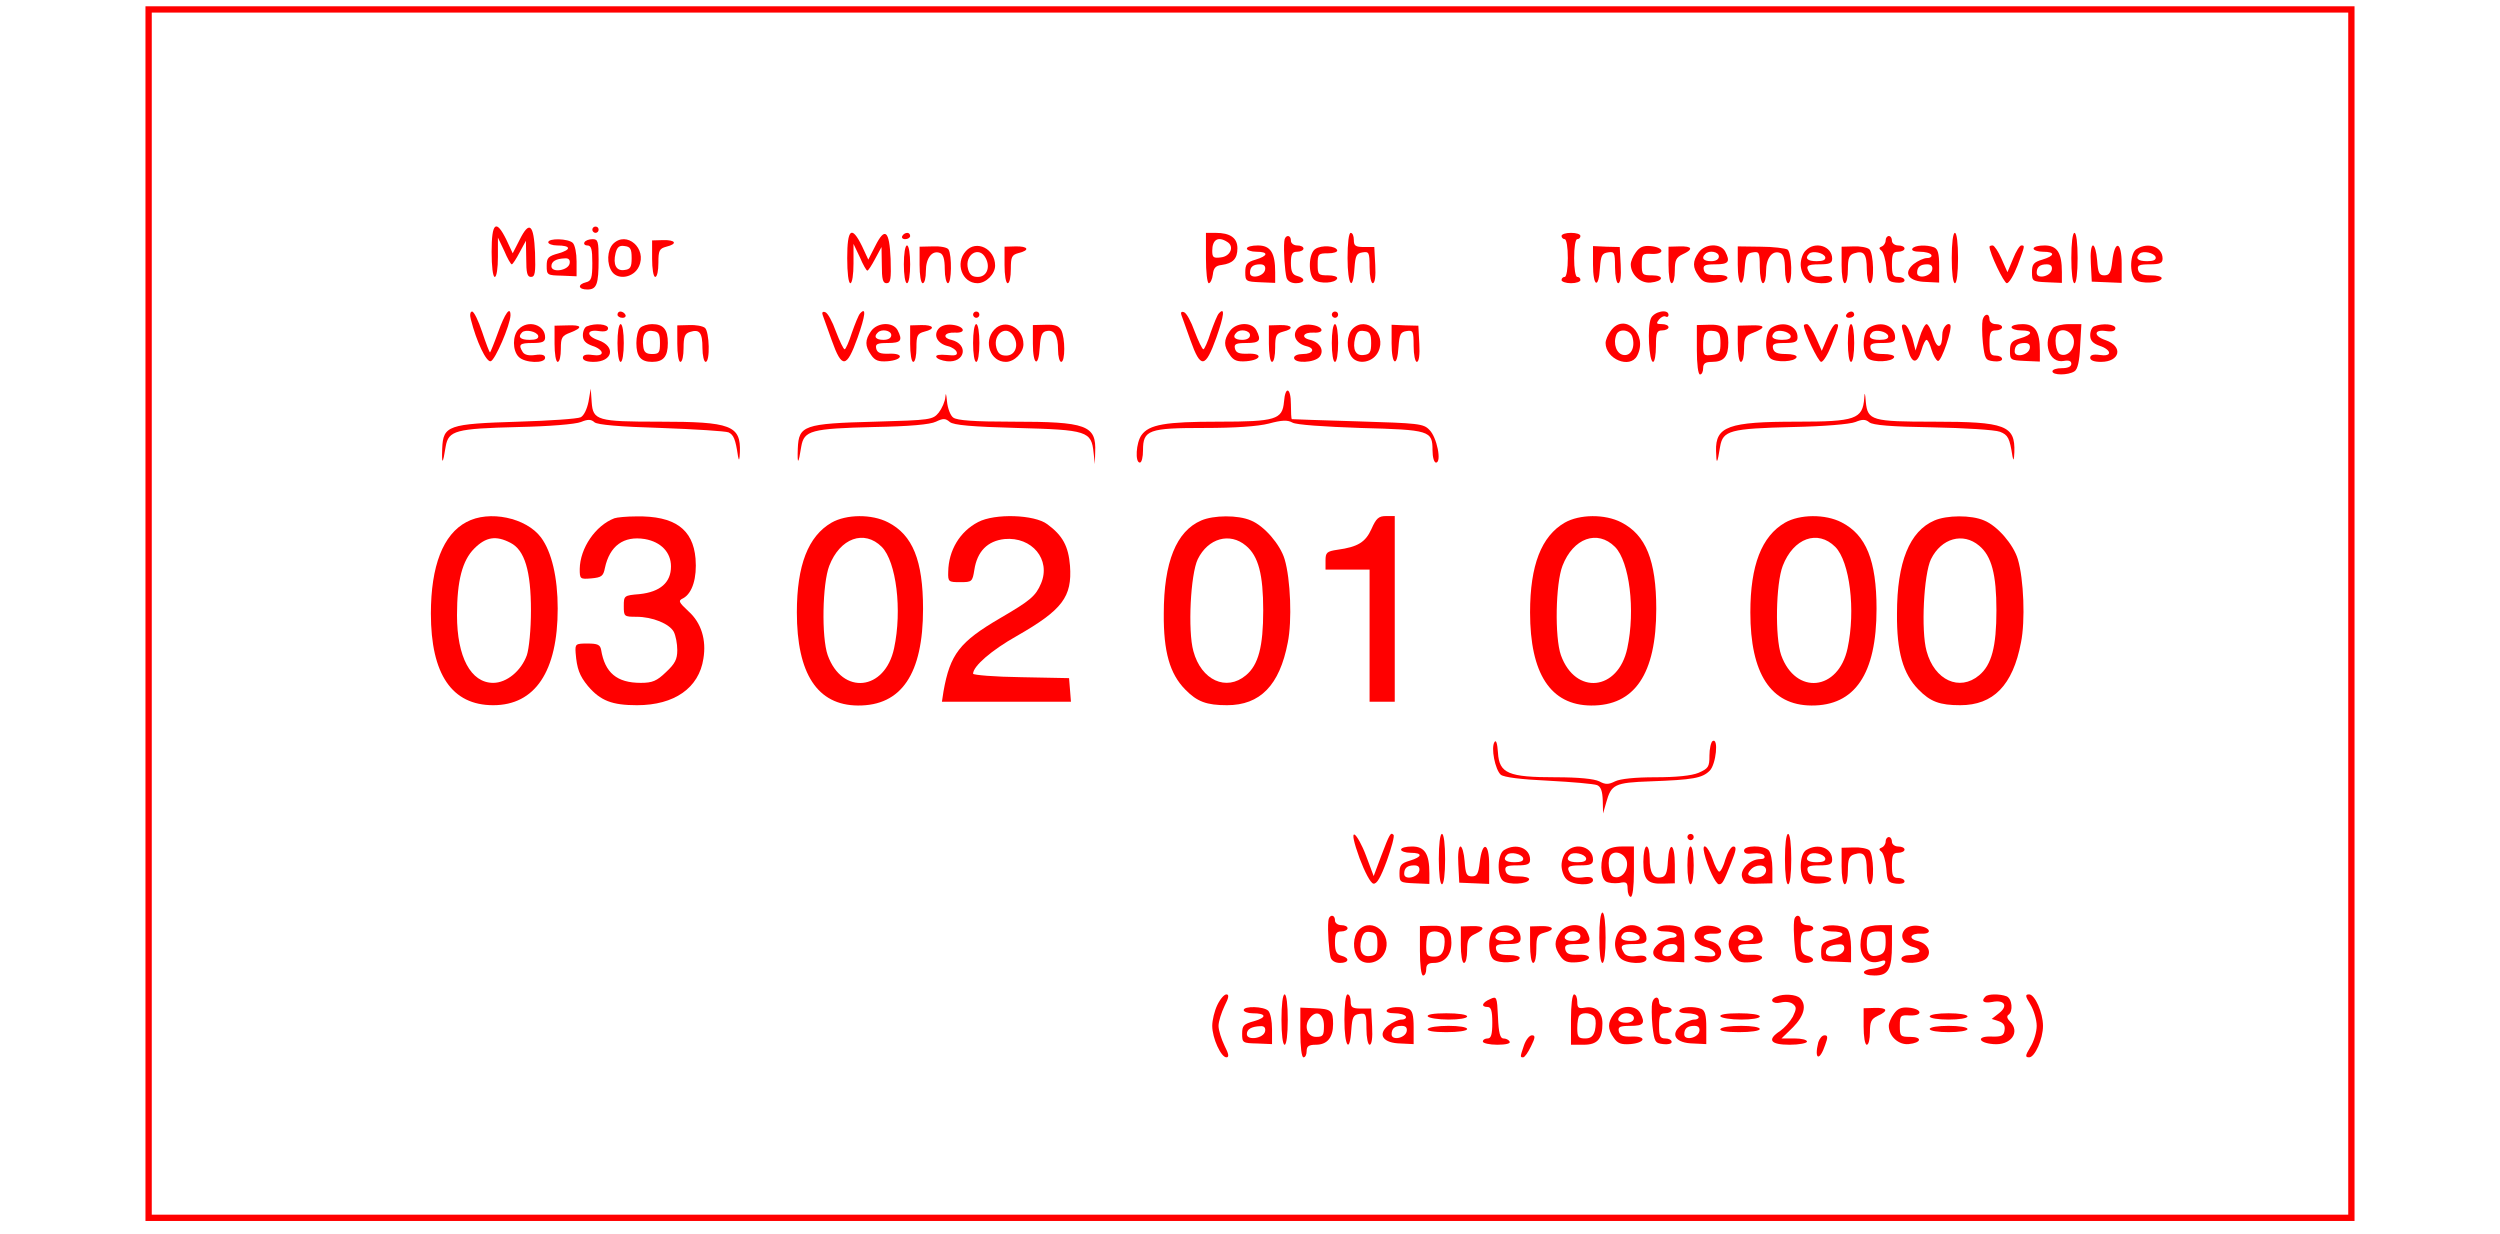<?xml version="1.0" standalone="no"?>
<!DOCTYPE svg PUBLIC "-//W3C//DTD SVG 20010904//EN"
 "http://www.w3.org/TR/2001/REC-SVG-20010904/DTD/svg10.dtd">
<svg version="1.0" xmlns="http://www.w3.org/2000/svg"
 width="608pt" height="300pt" viewBox="0 0 708 392"
 preserveAspectRatio="xMidYMid meet">

<g transform="translate(0,392) scale(0.1,-0.1)"
fill="red" stroke="none">
<path d="M30 1970 l0 -1930 3510 0 3510 0 0 1930 0 1930 -3510 0 -3510 0 0
-1930z m7000 0 l0 -1910 -3490 0 -3490 0 0 1910 0 1910 3490 0 3490 0 0 -1910z"/>
<path d="M1130 3120 c0 -47 4 -80 10 -80 6 0 10 28 10 63 l0 62 20 -42 c10
-24 21 -43 24 -43 3 0 14 17 25 38 l20 37 1 -57 c0 -45 3 -58 15 -58 13 0 15
13 13 77 -4 91 -18 103 -49 41 l-22 -43 -20 43 c-33 67 -47 55 -47 -38z"/>
<path d="M1450 3190 c0 -5 5 -10 10 -10 6 0 10 5 10 10 0 6 -4 10 -10 10 -5 0
-10 -4 -10 -10z"/>
<path d="M2260 3100 c0 -47 4 -80 10 -80 6 0 10 28 10 63 l0 62 20 -42 c10
-24 21 -43 24 -43 3 0 14 17 25 38 l20 37 1 -57 c0 -45 3 -58 15 -58 13 0 15
13 13 77 -4 91 -18 103 -49 41 l-22 -43 -20 43 c-33 67 -47 55 -47 -38z"/>
<path d="M2435 3170 c-3 -5 1 -10 9 -10 9 0 16 5 16 10 0 6 -4 10 -9 10 -6 0
-13 -4 -16 -10z"/>
<path d="M3400 3100 c0 -44 4 -80 9 -80 5 0 11 12 13 28 2 20 9 28 28 30 36 5
50 20 50 53 0 33 -23 49 -69 49 l-31 0 0 -80z m68 51 c23 -14 10 -46 -21 -49
-23 -3 -27 0 -27 21 0 36 19 47 48 28z"/>
<path d="M3850 3100 c0 -86 17 -111 22 -32 3 40 6 47 26 50 20 3 22 0 22 -47
0 -29 5 -51 10 -51 7 0 10 22 8 58 l-3 57 -32 0 c-28 0 -33 4 -33 22 0 13 -4
23 -10 23 -6 0 -10 -33 -10 -80z"/>
<path d="M4530 3170 c0 -5 5 -10 10 -10 6 0 10 -27 10 -60 0 -33 -4 -60 -10
-60 -5 0 -10 -4 -10 -10 0 -5 14 -10 30 -10 17 0 30 5 30 10 0 6 -4 10 -10 10
-6 0 -10 27 -10 60 0 33 4 60 10 60 6 0 10 5 10 10 0 6 -13 10 -30 10 -16 0
-30 -4 -30 -10z"/>
<path d="M5770 3100 c0 -47 4 -80 10 -80 6 0 10 33 10 80 0 47 -4 80 -10 80
-6 0 -10 -33 -10 -80z"/>
<path d="M6150 3100 c0 -47 4 -80 10 -80 6 0 10 33 10 80 0 47 -4 80 -10 80
-6 0 -10 -33 -10 -80z"/>
<path d="M3649 3153 c-3 -29 2 -97 7 -115 3 -11 15 -18 30 -18 29 0 32 16 4
23 -15 4 -20 14 -20 41 0 29 4 36 20 36 11 0 20 5 20 10 0 6 -9 10 -20 10 -11
0 -20 7 -20 15 0 21 -20 19 -21 -2z"/>
<path d="M5560 3156 c0 -8 -6 -17 -12 -19 -10 -4 -10 -7 -1 -14 6 -5 13 -29
15 -53 3 -41 6 -45 31 -48 15 -2 27 1 27 7 0 6 -9 11 -20 11 -17 0 -20 7 -20
40 0 33 3 40 20 40 11 0 20 5 20 10 0 6 -9 10 -20 10 -11 0 -20 7 -20 15 0 8
-4 15 -10 15 -5 0 -10 -6 -10 -14z"/>
<path d="M1310 3150 c0 -5 13 -10 28 -10 44 0 47 -13 5 -25 -33 -9 -38 -14
-38 -40 0 -29 2 -30 48 -31 l47 -2 0 47 c0 26 -5 52 -12 59 -14 14 -78 16 -78
2z m68 -67 c-4 -23 -58 -31 -58 -9 0 15 14 24 43 25 12 1 17 -5 15 -16z"/>
<path d="M1425 3150 c-3 -5 1 -10 9 -10 13 0 16 -12 16 -56 0 -47 -3 -57 -20
-61 -28 -7 -25 -23 4 -23 30 0 36 16 36 96 0 57 -2 64 -19 64 -11 0 -23 -4
-26 -10z"/>
<path d="M1516 3145 c-19 -20 -21 -64 -3 -89 20 -27 69 -18 85 17 27 57 -39
115 -82 72z m59 -45 c0 -29 -4 -36 -23 -38 -26 -4 -37 17 -28 54 5 19 12 25
29 22 18 -2 22 -9 22 -38z"/>
<path d="M1640 3098 c0 -32 4 -58 10 -58 6 0 10 20 10 45 0 39 3 45 25 51 37
9 30 22 -10 21 l-35 -1 0 -58z"/>
<path d="M2440 3080 c0 -33 4 -60 10 -60 6 0 10 27 10 60 0 33 -4 60 -10 60
-6 0 -10 -27 -10 -60z"/>
<path d="M2490 3078 c0 -32 4 -58 10 -58 6 0 10 17 10 39 0 41 20 67 45 57 10
-4 15 -19 15 -51 0 -25 5 -45 10 -45 12 0 13 89 2 107 -4 7 -26 11 -50 10
l-42 -1 0 -58z"/>
<path d="M2637 3122 c-35 -38 -12 -102 37 -102 27 0 56 29 56 56 0 54 -60 83
-93 46z m63 -22 c16 -30 3 -60 -25 -60 -18 0 -26 7 -31 25 -12 46 35 75 56 35z"/>
<path d="M2760 3078 c0 -32 4 -58 10 -58 6 0 10 20 10 45 0 39 3 45 25 51 37
9 30 22 -10 21 l-35 -1 0 -58z"/>
<path d="M3530 3130 c0 -5 14 -10 30 -10 40 0 38 -13 -2 -25 -28 -8 -33 -15
-33 -40 0 -29 2 -30 48 -32 l47 -2 0 34 c0 62 -15 85 -55 85 -19 0 -35 -4 -35
-10z m58 -67 c-4 -22 -48 -31 -48 -10 0 19 10 27 32 27 13 0 18 -6 16 -17z"/>
<path d="M3748 3129 c-22 -13 -24 -81 -4 -98 17 -14 68 -11 73 4 2 6 -12 10
-29 10 -31 0 -33 2 -33 35 0 33 2 35 33 35 17 0 31 4 29 10 -5 14 -49 17 -69
4z"/>
<path d="M4630 3079 c0 -70 18 -79 22 -11 3 40 6 47 26 50 20 3 22 0 22 -47 0
-29 5 -51 10 -51 7 0 10 22 8 58 l-3 57 -42 1 -43 2 0 -59z"/>
<path d="M4766 3118 c-9 -12 -16 -29 -16 -38 0 -33 31 -61 63 -58 41 4 45 23
5 23 -31 0 -33 2 -33 35 0 33 2 35 33 33 42 -1 38 21 -5 25 -23 2 -35 -3 -47
-20z"/>
<path d="M4870 3078 c0 -32 4 -58 10 -58 6 0 10 18 10 40 0 33 4 42 25 52 35
16 31 26 -10 25 l-35 -1 0 -58z"/>
<path d="M4966 3118 c-20 -28 -20 -48 0 -76 12 -18 24 -22 52 -20 49 4 54 26
5 24 -28 -1 -38 3 -41 17 -3 14 4 17 37 17 42 0 48 8 31 41 -15 27 -64 25 -84
-3z m64 -13 c0 -9 -9 -15 -25 -15 -24 0 -32 10 -18 23 12 13 43 7 43 -8z"/>
<path d="M5090 3079 c0 -70 18 -79 22 -11 3 40 6 47 26 50 20 3 22 0 22 -47 0
-28 5 -51 10 -51 6 0 10 17 10 39 0 41 20 67 45 57 10 -4 15 -19 15 -51 0 -25
5 -45 10 -45 15 0 12 97 -2 107 -7 4 -46 9 -85 9 l-73 1 0 -58z"/>
<path d="M5306 3124 c-9 -8 -16 -28 -16 -44 0 -16 7 -36 16 -44 19 -20 84 -22
84 -3 0 9 -10 12 -31 9 -20 -3 -34 0 -40 9 -15 24 -10 29 31 29 32 0 40 4 40
18 0 40 -54 57 -84 26z m62 -21 c2 -9 -7 -13 -27 -13 -30 0 -39 9 -24 24 11
10 46 3 51 -11z"/>
<path d="M5420 3078 c0 -32 4 -58 10 -58 6 0 10 20 10 44 0 36 4 46 20 51 31
10 40 -2 40 -51 0 -24 5 -44 10 -44 15 0 12 96 -2 108 -7 6 -30 10 -50 9 l-38
-1 0 -58z"/>
<path d="M5645 3130 c-4 -6 6 -10 24 -10 16 0 33 -4 36 -10 3 -5 -3 -10 -13
-10 -11 0 -30 -9 -43 -19 -35 -29 -16 -56 40 -57 l41 -2 0 53 c0 39 -4 54 -16
59 -24 9 -62 7 -69 -4z m63 -67 c-4 -22 -48 -31 -48 -10 0 19 10 27 32 27 13
0 18 -6 16 -17z"/>
<path d="M5890 3136 c0 -20 46 -116 55 -116 7 0 22 25 34 56 24 64 24 64 12
64 -5 0 -17 -19 -26 -42 l-18 -43 -19 43 c-10 23 -23 42 -28 42 -6 0 -10 -2
-10 -4z"/>
<path d="M6030 3130 c0 -5 14 -10 30 -10 40 0 38 -13 -2 -25 -28 -8 -33 -15
-33 -40 0 -29 2 -30 48 -32 l47 -2 0 34 c0 62 -15 85 -55 85 -19 0 -35 -4 -35
-10z m58 -67 c-4 -22 -48 -31 -48 -10 0 19 10 27 32 27 13 0 18 -6 16 -17z"/>
<path d="M6212 3083 l3 -58 48 -2 47 -2 0 61 c0 72 -22 77 -30 7 -4 -36 -9
-44 -25 -44 -17 0 -20 8 -23 48 -2 26 -8 47 -13 47 -6 0 -9 -24 -7 -57z"/>
<path d="M6358 3129 c-22 -12 -24 -81 -4 -98 17 -14 78 -11 83 4 2 6 -14 10
-34 10 -28 0 -38 5 -41 18 -3 14 4 17 37 17 33 0 41 4 41 18 0 37 -44 54 -82
31z m60 -26 c2 -9 -7 -13 -27 -13 -30 0 -39 9 -24 24 11 10 46 3 51 -11z"/>
<path d="M1064 2905 c18 -71 49 -136 63 -133 14 3 62 115 63 146 0 31 -18 6
-39 -53 -13 -36 -25 -65 -26 -65 -2 0 -13 29 -25 65 -12 36 -26 65 -32 65 -6
0 -8 -11 -4 -25z"/>
<path d="M1530 2920 c0 -5 7 -10 16 -10 8 0 12 5 9 10 -3 6 -10 10 -16 10 -5
0 -9 -4 -9 -10z"/>
<path d="M2182 2919 c3 -8 16 -44 29 -81 32 -90 47 -89 82 9 25 71 28 99 8 77
-5 -5 -16 -33 -26 -61 -9 -29 -20 -53 -23 -53 -4 0 -16 26 -28 57 -11 31 -26
59 -34 61 -8 3 -11 -1 -8 -9z"/>
<path d="M2660 2920 c0 -5 5 -10 10 -10 6 0 10 5 10 10 0 6 -4 10 -10 10 -5 0
-10 -4 -10 -10z"/>
<path d="M3322 2919 c3 -8 16 -44 29 -81 32 -90 47 -89 82 9 25 71 28 99 8 77
-5 -5 -16 -33 -26 -61 -9 -29 -20 -53 -23 -53 -4 0 -16 26 -28 57 -11 31 -26
59 -34 61 -8 3 -11 -1 -8 -9z"/>
<path d="M3800 2920 c0 -5 5 -10 10 -10 6 0 10 5 10 10 0 6 -4 10 -10 10 -5 0
-10 -4 -10 -10z"/>
<path d="M4814 2908 c-12 -27 -6 -138 7 -138 5 0 9 23 9 50 0 43 3 50 20 50
11 0 20 5 20 10 0 6 -10 10 -21 10 -18 0 -19 2 -9 15 7 8 16 12 21 9 5 -3 9 0
9 5 0 21 -47 11 -56 -11z"/>
<path d="M5435 2920 c-3 -5 1 -10 9 -10 9 0 16 5 16 10 0 6 -4 10 -9 10 -6 0
-13 -4 -16 -10z"/>
<path d="M5868 2903 c-2 -10 -2 -43 1 -73 6 -51 8 -55 34 -58 15 -2 27 1 27 7
0 6 -9 11 -20 11 -17 0 -20 7 -20 40 0 33 3 40 20 40 11 0 20 5 20 10 0 6 -9
10 -20 10 -11 0 -20 7 -20 15 0 21 -17 19 -22 -2z"/>
<path d="M1216 2874 c-20 -20 -20 -68 0 -88 19 -20 84 -22 84 -3 0 9 -10 12
-31 9 -20 -3 -34 0 -40 9 -15 24 -10 29 31 29 32 0 40 4 40 18 0 40 -54 57
-84 26z m62 -21 c2 -9 -7 -13 -27 -13 -30 0 -39 9 -24 24 11 10 46 3 51 -11z"/>
<path d="M1330 2828 c0 -32 4 -58 10 -58 6 0 10 18 10 41 0 36 3 42 30 52 41
16 38 25 -10 23 l-40 -1 0 -57z"/>
<path d="M1433 2883 c-7 -2 -13 -15 -13 -28 0 -17 8 -26 30 -34 17 -5 30 -15
30 -22 0 -7 -11 -10 -30 -7 -20 3 -30 0 -30 -9 0 -8 12 -13 34 -13 61 0 72 49
15 69 -39 13 -38 35 1 29 20 -3 30 0 30 9 0 13 -41 17 -67 6z"/>
<path d="M1530 2830 c0 -33 4 -60 10 -60 6 0 10 27 10 60 0 33 -4 60 -10 60
-6 0 -10 -27 -10 -60z"/>
<path d="M1602 2878 c-7 -7 -12 -28 -12 -48 0 -43 14 -60 50 -60 36 0 50 17
50 60 0 43 -14 60 -50 60 -14 0 -31 -5 -38 -12z m63 -48 c0 -31 -3 -35 -25
-35 -19 0 -26 6 -28 23 -5 36 5 54 30 50 19 -2 23 -9 23 -38z"/>
<path d="M1720 2828 c0 -32 4 -58 10 -58 6 0 10 20 10 44 0 36 4 46 20 51 31
10 40 -2 40 -51 0 -24 5 -44 10 -44 15 0 12 96 -2 108 -7 6 -30 10 -50 9 l-38
-1 0 -58z"/>
<path d="M2336 2868 c-20 -28 -20 -48 0 -76 12 -18 24 -22 52 -20 49 4 54 26
5 24 -28 -1 -38 3 -41 17 -3 14 4 17 37 17 42 0 48 8 31 41 -15 27 -64 25 -84
-3z m64 -13 c0 -9 -9 -15 -25 -15 -24 0 -32 10 -18 23 12 13 43 7 43 -8z"/>
<path d="M2460 2828 c0 -32 4 -58 10 -58 6 0 10 20 10 45 0 39 3 45 25 51 37
9 30 22 -10 21 l-35 -1 0 -58z"/>
<path d="M2550 2875 c-17 -21 -3 -47 30 -55 13 -3 26 -12 28 -19 3 -10 -5 -12
-32 -9 -23 2 -35 0 -33 -6 2 -6 17 -12 34 -14 58 -6 70 54 14 68 -31 7 -22 25
12 23 38 -2 29 21 -10 25 -18 2 -35 -3 -43 -13z"/>
<path d="M2660 2830 c0 -33 4 -60 10 -60 6 0 10 27 10 60 0 33 -4 60 -10 60
-6 0 -10 -27 -10 -60z"/>
<path d="M2727 2872 c-35 -38 -12 -102 37 -102 27 0 56 29 56 56 0 54 -60 83
-93 46z m63 -22 c16 -30 3 -60 -25 -60 -18 0 -26 7 -31 25 -12 46 35 75 56 35z"/>
<path d="M2850 2828 c0 -69 18 -78 22 -11 2 37 7 49 22 51 24 5 36 -14 36 -60
0 -21 5 -38 10 -38 13 0 13 76 0 101 -8 14 -20 18 -50 17 l-40 -1 0 -59z"/>
<path d="M3476 2868 c-20 -28 -20 -48 0 -76 12 -18 24 -22 52 -20 49 4 54 26
5 24 -28 -1 -38 3 -41 17 -3 14 4 17 37 17 42 0 48 8 31 41 -15 27 -64 25 -84
-3z m64 -13 c0 -9 -9 -15 -25 -15 -24 0 -32 10 -18 23 12 13 43 7 43 -8z"/>
<path d="M3600 2828 c0 -32 4 -58 10 -58 6 0 10 20 10 45 0 39 3 45 25 51 37
9 30 22 -10 21 l-35 -1 0 -58z"/>
<path d="M3690 2875 c-17 -21 -3 -47 29 -55 30 -7 22 -25 -11 -25 -16 0 -28
-5 -28 -12 0 -19 65 -16 81 3 16 20 2 46 -30 54 -31 7 -22 25 12 23 38 -2 29
21 -10 25 -18 2 -35 -3 -43 -13z"/>
<path d="M3800 2830 c0 -33 4 -60 10 -60 6 0 10 27 10 60 0 33 -4 60 -10 60
-6 0 -10 -27 -10 -60z"/>
<path d="M3866 2875 c-19 -20 -21 -64 -3 -89 20 -27 69 -18 85 17 27 57 -39
115 -82 72z m59 -45 c0 -29 -4 -36 -23 -38 -26 -4 -37 17 -28 54 5 19 12 25
29 22 18 -2 22 -9 22 -38z"/>
<path d="M3990 2829 c0 -70 18 -79 22 -11 3 40 6 47 26 50 20 3 22 0 22 -47 0
-29 5 -51 10 -51 7 0 10 22 8 58 l-3 57 -42 1 -43 2 0 -59z"/>
<path d="M4686 2868 c-9 -12 -16 -29 -16 -38 0 -51 77 -83 100 -41 37 69 -41
141 -84 79z m69 -18 c10 -33 -4 -62 -28 -58 -22 3 -34 35 -23 64 8 21 44 17
51 -6z"/>
<path d="M4960 2808 c0 -45 4 -78 10 -78 6 0 10 9 10 20 0 15 7 20 28 20 38 0
52 17 52 61 0 45 -15 59 -63 57 l-37 -1 0 -79z m75 22 c0 -31 -3 -35 -27 -38
-26 -3 -28 -1 -28 31 0 40 7 49 35 45 16 -2 20 -10 20 -38z"/>
<path d="M5090 2828 c0 -32 4 -58 10 -58 6 0 10 18 10 41 0 36 3 42 30 52 41
16 38 25 -10 23 l-40 -1 0 -57z"/>
<path d="M5198 2879 c-22 -12 -24 -81 -4 -98 17 -14 78 -11 83 4 2 6 -14 10
-34 10 -28 0 -38 5 -41 18 -3 14 4 17 37 17 33 0 41 4 41 18 0 37 -44 54 -82
31z m60 -26 c2 -9 -7 -13 -27 -13 -30 0 -39 9 -24 24 11 10 46 3 51 -11z"/>
<path d="M5300 2886 c0 -20 46 -116 55 -116 7 0 22 25 34 56 24 64 24 64 12
64 -5 0 -17 -19 -26 -42 l-18 -43 -19 43 c-10 23 -23 42 -28 42 -6 0 -10 -2
-10 -4z"/>
<path d="M5440 2830 c0 -33 4 -60 10 -60 6 0 10 27 10 60 0 33 -4 60 -10 60
-6 0 -10 -27 -10 -60z"/>
<path d="M5508 2879 c-22 -12 -24 -81 -4 -98 17 -14 78 -11 83 4 2 6 -14 10
-34 10 -28 0 -38 5 -41 18 -3 14 4 17 37 17 33 0 41 4 41 18 0 37 -44 54 -82
31z m60 -26 c2 -9 -7 -13 -27 -13 -30 0 -39 9 -24 24 11 10 46 3 51 -11z"/>
<path d="M5613 2874 c3 -11 11 -38 17 -62 13 -49 30 -51 44 -4 5 18 12 32 16
32 4 0 11 -14 16 -32 5 -17 14 -33 20 -35 11 -4 48 106 39 115 -9 9 -25 -11
-25 -31 0 -45 -16 -49 -29 -7 -6 22 -16 40 -21 40 -5 0 -15 -19 -22 -42 l-13
-42 -10 39 c-7 21 -17 41 -24 43 -9 3 -11 -2 -8 -14z"/>
<path d="M5960 2880 c0 -5 14 -10 30 -10 40 0 38 -13 -2 -25 -28 -8 -33 -15
-33 -40 0 -29 2 -30 48 -32 l47 -2 0 34 c0 62 -15 85 -55 85 -19 0 -35 -4 -35
-10z m58 -67 c-4 -22 -48 -31 -48 -10 0 19 10 27 32 27 13 0 18 -6 16 -17z"/>
<path d="M6092 2878 c-35 -45 -13 -114 34 -105 16 3 24 0 24 -9 0 -9 -11 -14
-30 -14 -16 0 -30 -4 -30 -10 0 -13 50 -13 70 0 10 6 16 32 18 79 l4 71 -40 0
c-22 0 -44 -6 -50 -12z m66 -39 c3 -29 -20 -54 -43 -45 -15 5 -21 57 -8 70 16
16 48 1 51 -25z"/>
<path d="M6223 2883 c-7 -2 -13 -15 -13 -28 0 -17 8 -26 30 -34 17 -5 30 -15
30 -22 0 -7 -11 -10 -30 -7 -20 3 -30 0 -30 -9 0 -8 12 -13 34 -13 61 0 72 49
15 69 -39 13 -38 35 1 29 20 -3 30 0 30 9 0 13 -41 17 -67 6z"/>
<path d="M1438 2644 c-5 -25 -15 -45 -25 -50 -10 -5 -99 -11 -198 -14 -223 -7
-239 -12 -242 -85 -2 -54 2 -52 11 6 9 51 31 57 231 62 98 2 182 9 199 16 22
9 32 9 43 -1 10 -8 79 -14 212 -18 108 -4 204 -10 214 -14 16 -8 22 -21 30
-76 3 -17 5 -12 6 13 3 85 -28 97 -256 97 -197 0 -211 4 -215 62 l-3 43 -7
-41z"/>
<path d="M2572 2659 c-1 -15 -11 -37 -21 -50 -19 -23 -25 -24 -203 -29 -226
-6 -242 -12 -245 -85 -2 -54 2 -52 11 6 9 51 31 57 231 62 113 2 179 8 197 17
23 11 30 11 44 -1 12 -10 69 -15 214 -19 223 -6 236 -10 243 -79 l4 -36 1 38
c4 86 -27 97 -264 97 -121 0 -175 4 -187 13 -9 6 -18 30 -20 52 -2 23 -4 29
-5 14z"/>
<path d="M3648 2643 c-5 -56 -26 -63 -208 -63 -169 0 -221 -9 -245 -43 -17
-24 -21 -87 -5 -87 6 0 10 18 10 39 0 65 18 71 195 71 97 0 170 5 205 14 41
11 59 12 75 3 12 -7 100 -13 216 -17 220 -6 229 -8 229 -71 0 -22 5 -39 11
-39 19 0 3 81 -21 104 -19 20 -35 21 -228 27 -114 3 -208 7 -209 7 -2 1 -3 22
-3 47 0 54 -18 60 -22 8z"/>
<path d="M5492 2655 c-5 -67 -28 -75 -214 -75 -218 0 -259 -15 -257 -93 1 -46
4 -42 13 14 9 51 31 57 231 62 98 2 182 9 199 16 22 9 32 9 44 -1 11 -9 69
-14 201 -16 102 -2 198 -8 214 -14 26 -10 31 -20 40 -78 3 -17 5 -12 6 13 3
85 -28 97 -256 97 -197 0 -210 4 -216 62 -2 30 -4 34 -5 13z"/>
<path d="M1050 2261 c-74 -39 -113 -139 -113 -291 0 -193 67 -291 198 -291
133 0 205 107 205 307 0 99 -19 180 -53 226 -47 63 -165 88 -237 49z m140 -66
c45 -23 65 -89 65 -215 0 -61 -6 -121 -13 -142 -18 -50 -64 -88 -107 -88 -71
0 -115 82 -115 215 0 110 17 174 55 212 37 37 69 42 115 18z"/>
<path d="M1520 2273 c-60 -23 -109 -95 -110 -161 0 -32 1 -33 37 -30 32 3 38
7 43 33 15 70 59 103 127 92 51 -9 83 -42 83 -87 0 -51 -34 -81 -100 -88 -49
-4 -50 -5 -50 -38 0 -33 1 -34 40 -34 51 0 105 -22 119 -48 6 -12 11 -37 11
-58 0 -29 -7 -43 -36 -70 -29 -28 -43 -34 -80 -34 -76 0 -114 32 -126 105 -3
16 -11 20 -43 20 -38 0 -40 -1 -38 -30 4 -50 12 -72 39 -105 40 -47 77 -61
156 -61 119 0 197 55 211 148 10 60 -7 114 -47 150 -32 30 -34 34 -17 42 29
16 44 65 39 126 -8 94 -67 136 -188 134 -30 0 -62 -3 -70 -6z"/>
<path d="M2210 2259 c-74 -43 -110 -135 -110 -285 0 -195 65 -295 194 -296
138 -1 207 100 207 307 0 154 -33 235 -111 275 -52 27 -133 26 -180 -1z m160
-77 c46 -47 65 -201 39 -322 -29 -136 -165 -150 -211 -22 -20 57 -17 227 5
284 34 88 111 116 167 60z"/>
<path d="M2676 2261 c-58 -30 -94 -90 -95 -158 -1 -32 1 -33 38 -33 37 0 39 1
45 39 9 59 42 92 96 98 87 8 148 -65 116 -141 -17 -40 -33 -54 -131 -111 -128
-75 -158 -114 -179 -232 l-5 -33 205 0 205 0 -3 38 -3 37 -152 3 c-84 1 -153
7 -153 11 0 24 59 75 139 120 145 83 176 124 169 223 -5 62 -23 96 -72 132
-41 31 -167 35 -220 7z"/>
<path d="M3385 2266 c-79 -34 -119 -132 -119 -296 -1 -121 19 -191 68 -241 38
-39 68 -50 133 -50 105 0 167 63 193 199 14 68 9 202 -10 265 -14 47 -65 106
-107 123 -41 18 -119 17 -158 0z m142 -80 c40 -33 55 -92 55 -206 0 -114 -15
-173 -55 -206 -62 -52 -142 -16 -167 77 -18 65 -9 244 14 292 33 67 102 86
153 43z"/>
<path d="M3926 2239 c-19 -42 -43 -57 -108 -66 -34 -5 -38 -9 -38 -34 l0 -29
70 0 70 0 0 -210 0 -210 40 0 40 0 0 295 0 295 -28 0 c-23 0 -31 -7 -46 -41z"/>
<path d="M4540 2259 c-74 -43 -110 -135 -110 -285 0 -195 65 -295 194 -296
138 -1 207 100 207 307 0 154 -33 235 -111 275 -52 27 -133 26 -180 -1z m160
-77 c46 -47 65 -201 39 -322 -29 -136 -165 -150 -211 -22 -20 57 -17 227 5
284 34 88 111 116 167 60z"/>
<path d="M5240 2259 c-74 -43 -110 -135 -110 -285 0 -195 65 -295 194 -296
138 -1 207 100 207 307 0 154 -33 235 -111 275 -52 27 -133 26 -180 -1z m160
-77 c46 -47 65 -201 39 -322 -29 -136 -165 -150 -211 -22 -20 57 -17 227 5
284 34 88 111 116 167 60z"/>
<path d="M5715 2266 c-79 -34 -119 -132 -119 -296 -1 -121 19 -191 68 -241 38
-39 68 -50 133 -50 105 0 167 63 193 199 14 68 9 202 -10 265 -14 47 -65 106
-107 123 -41 18 -119 17 -158 0z m142 -80 c40 -33 55 -92 55 -206 0 -114 -15
-173 -55 -206 -62 -52 -142 -16 -167 77 -18 65 -9 244 14 292 33 67 102 86
153 43z"/>
<path d="M4317 1562 c-12 -18 2 -88 20 -104 10 -8 64 -15 152 -19 75 -4 144
-10 154 -14 12 -5 17 -19 18 -49 l1 -41 10 35 c16 57 26 63 140 67 136 5 165
10 189 34 20 20 29 106 9 94 -5 -3 -10 -24 -10 -46 0 -36 -3 -41 -35 -55 -22
-9 -70 -14 -137 -14 -64 0 -112 -5 -128 -13 -20 -10 -30 -11 -50 0 -16 8 -66
13 -138 13 -151 0 -180 12 -184 78 -2 30 -6 42 -11 34z"/>
<path d="M3888 1193 c17 -45 35 -79 44 -81 11 -2 23 19 43 73 15 42 25 79 21
82 -9 9 -12 4 -39 -67 l-24 -64 -24 64 c-13 35 -30 65 -37 68 -8 2 -2 -25 16
-75z"/>
<path d="M4140 1190 c0 -47 4 -80 10 -80 6 0 10 33 10 80 0 47 -4 80 -10 80
-6 0 -10 -33 -10 -80z"/>
<path d="M4930 1260 c0 -5 5 -10 10 -10 6 0 10 5 10 10 0 6 -4 10 -10 10 -5 0
-10 -4 -10 -10z"/>
<path d="M5240 1190 c0 -47 4 -80 10 -80 6 0 10 33 10 80 0 47 -4 80 -10 80
-6 0 -10 -33 -10 -80z"/>
<path d="M5560 1246 c0 -8 -6 -17 -12 -19 -10 -4 -10 -7 -1 -14 6 -5 13 -29
15 -53 3 -41 6 -45 31 -48 15 -2 27 1 27 7 0 6 -9 11 -20 11 -17 0 -20 7 -20
40 0 33 3 40 20 40 11 0 20 5 20 10 0 6 -9 10 -20 10 -11 0 -20 7 -20 15 0 8
-4 15 -10 15 -5 0 -10 -6 -10 -14z"/>
<path d="M4020 1220 c0 -5 14 -10 30 -10 40 0 38 -13 -2 -25 -28 -8 -33 -15
-33 -40 0 -29 2 -30 48 -32 l47 -2 0 34 c0 62 -15 85 -55 85 -19 0 -35 -4 -35
-10z m58 -67 c-4 -22 -48 -31 -48 -10 0 19 10 27 32 27 13 0 18 -6 16 -17z"/>
<path d="M4202 1173 l3 -58 48 -2 47 -2 0 61 c0 72 -22 77 -30 7 -4 -36 -9
-44 -25 -44 -17 0 -20 8 -23 48 -2 26 -8 47 -13 47 -6 0 -9 -24 -7 -57z"/>
<path d="M4348 1219 c-22 -12 -24 -81 -4 -98 17 -14 78 -11 83 4 2 6 -14 10
-34 10 -28 0 -38 5 -41 18 -3 14 4 17 37 17 33 0 41 4 41 18 0 37 -44 54 -82
31z m60 -26 c2 -9 -7 -13 -27 -13 -30 0 -39 9 -24 24 11 10 46 3 51 -11z"/>
<path d="M4546 1214 c-9 -8 -16 -28 -16 -44 0 -16 7 -36 16 -44 19 -20 84 -22
84 -3 0 9 -10 12 -31 9 -20 -3 -34 0 -40 9 -15 24 -10 29 31 29 32 0 40 4 40
18 0 40 -54 57 -84 26z m62 -21 c2 -9 -7 -13 -27 -13 -30 0 -39 9 -24 24 11
10 46 3 51 -11z"/>
<path d="M4669 1214 c-17 -21 -17 -83 2 -95 7 -5 26 -7 42 -5 23 5 27 2 27
-19 0 -14 5 -25 10 -25 6 0 10 33 10 80 l0 80 -39 0 c-23 0 -44 -6 -52 -16z
m69 -35 c3 -29 -20 -54 -43 -45 -15 5 -21 57 -8 70 16 16 48 1 51 -25z"/>
<path d="M4790 1181 c0 -57 13 -71 63 -69 l37 1 0 59 c0 69 -18 78 -22 11 -2
-37 -7 -49 -22 -51 -24 -5 -36 14 -36 61 0 20 -4 37 -10 37 -5 0 -10 -22 -10
-49z"/>
<path d="M4930 1170 c0 -33 4 -60 10 -60 6 0 10 27 10 60 0 33 -4 60 -10 60
-6 0 -10 -27 -10 -60z"/>
<path d="M4984 1207 c10 -42 36 -97 46 -97 11 0 14 5 39 68 16 40 18 52 7 52
-7 0 -18 -18 -25 -40 -6 -22 -15 -40 -20 -40 -4 0 -14 18 -21 40 -14 42 -36
57 -26 17z"/>
<path d="M5110 1217 c0 -9 9 -12 29 -9 16 2 32 -1 35 -7 4 -7 -1 -11 -12 -11
-33 0 -66 -33 -58 -58 6 -19 14 -22 52 -20 l44 1 0 47 c0 25 -5 51 -12 58 -17
17 -78 16 -78 -1z m70 -62 c0 -19 -24 -29 -46 -21 -13 5 -14 9 -4 21 16 20 50
19 50 0z"/>
<path d="M5308 1219 c-22 -12 -24 -81 -4 -98 17 -14 78 -11 83 4 2 6 -14 10
-34 10 -28 0 -38 5 -41 18 -3 14 4 17 37 17 33 0 41 4 41 18 0 37 -44 54 -82
31z m60 -26 c2 -9 -7 -13 -27 -13 -30 0 -39 9 -24 24 11 10 46 3 51 -11z"/>
<path d="M5420 1168 c0 -32 4 -58 10 -58 6 0 10 20 10 44 0 36 4 46 20 51 31
10 40 -2 40 -51 0 -24 5 -44 10 -44 15 0 12 96 -2 108 -7 6 -30 10 -50 9 l-38
-1 0 -58z"/>
<path d="M4650 940 c0 -47 4 -80 10 -80 6 0 10 33 10 80 0 47 -4 80 -10 80 -6
0 -10 -33 -10 -80z"/>
<path d="M3789 993 c-3 -29 2 -97 7 -115 3 -11 15 -18 30 -18 29 0 32 16 4 23
-15 4 -20 14 -20 41 0 29 4 36 20 36 11 0 20 5 20 10 0 6 -9 10 -20 10 -11 0
-20 7 -20 15 0 21 -20 19 -21 -2z"/>
<path d="M5269 993 c-3 -29 2 -97 7 -115 3 -11 15 -18 30 -18 29 0 32 16 4 23
-15 4 -20 14 -20 41 0 29 4 36 20 36 11 0 20 5 20 10 0 6 -9 10 -20 10 -11 0
-20 7 -20 15 0 21 -20 19 -21 -2z"/>
<path d="M3886 965 c-19 -20 -21 -64 -3 -89 20 -27 69 -18 85 17 27 57 -39
115 -82 72z m59 -45 c0 -29 -4 -36 -23 -38 -26 -4 -37 17 -28 54 5 19 12 25
29 22 18 -2 22 -9 22 -38z"/>
<path d="M4080 898 c0 -45 4 -78 10 -78 6 0 10 9 10 20 0 15 7 20 24 20 34 0
56 25 56 64 0 42 -16 56 -63 54 l-37 -1 0 -79z m76 47 c4 -8 3 -26 0 -40 -5
-18 -13 -25 -31 -25 -22 0 -25 5 -25 33 0 19 3 37 7 40 12 13 44 7 49 -8z"/>
<path d="M4210 918 c0 -32 4 -58 10 -58 6 0 10 18 10 40 0 33 4 42 25 52 35
16 31 26 -10 25 l-35 -1 0 -58z"/>
<path d="M4318 969 c-22 -12 -24 -81 -4 -98 17 -14 78 -11 83 4 2 6 -14 10
-34 10 -28 0 -38 5 -41 18 -3 14 4 17 37 17 33 0 41 4 41 18 0 37 -44 54 -82
31z m60 -26 c2 -9 -7 -13 -27 -13 -30 0 -39 9 -24 24 11 10 46 3 51 -11z"/>
<path d="M4430 918 c0 -32 4 -58 10 -58 6 0 10 20 10 45 0 39 3 45 25 51 37 9
30 22 -10 21 l-35 -1 0 -58z"/>
<path d="M4526 958 c-20 -28 -20 -48 0 -76 12 -18 24 -22 52 -20 49 4 54 26 5
24 -28 -1 -38 3 -41 17 -3 14 4 17 37 17 42 0 48 8 31 41 -15 27 -64 25 -84
-3z m64 -13 c0 -9 -9 -15 -25 -15 -24 0 -32 10 -18 23 12 13 43 7 43 -8z"/>
<path d="M4716 964 c-9 -8 -16 -28 -16 -44 0 -16 7 -36 16 -44 19 -20 84 -22
84 -3 0 9 -10 12 -31 9 -20 -3 -34 0 -40 9 -15 24 -10 29 31 29 32 0 40 4 40
18 0 40 -54 57 -84 26z m62 -21 c2 -9 -7 -13 -27 -13 -30 0 -39 9 -24 24 11
10 46 3 51 -11z"/>
<path d="M4835 970 c-4 -6 6 -10 24 -10 16 0 33 -4 36 -10 3 -5 -3 -10 -13
-10 -11 0 -30 -9 -43 -19 -35 -29 -16 -56 40 -57 l41 -2 0 53 c0 39 -4 54 -16
59 -24 9 -62 7 -69 -4z m63 -67 c-4 -22 -48 -31 -48 -10 0 19 10 27 32 27 13
0 18 -6 16 -17z"/>
<path d="M4960 965 c-17 -21 -3 -47 30 -55 13 -3 26 -12 28 -19 3 -10 -5 -12
-32 -9 -23 2 -35 0 -33 -6 2 -6 17 -12 34 -14 58 -6 70 54 14 68 -31 7 -22 25
12 23 38 -2 29 21 -10 25 -18 2 -35 -3 -43 -13z"/>
<path d="M5076 958 c-20 -28 -20 -48 0 -76 12 -18 24 -22 52 -20 49 4 54 26 5
24 -28 -1 -38 3 -41 17 -3 14 4 17 37 17 42 0 48 8 31 41 -15 27 -64 25 -84
-3z m64 -13 c0 -9 -9 -15 -25 -15 -24 0 -32 10 -18 23 12 13 43 7 43 -8z"/>
<path d="M5360 970 c0 -5 13 -10 28 -10 44 0 47 -13 5 -25 -33 -9 -38 -14 -38
-40 0 -29 2 -30 48 -31 l47 -2 0 47 c0 26 -5 52 -12 59 -14 14 -78 16 -78 2z
m68 -67 c-4 -23 -58 -31 -58 -9 0 15 14 24 43 25 12 1 17 -5 15 -16z"/>
<path d="M5492 968 c-7 -7 -12 -29 -12 -50 0 -42 26 -64 62 -53 15 5 19 3 16
-6 -3 -8 -19 -15 -36 -17 -43 -4 -41 -22 3 -22 44 0 55 20 55 99 l0 61 -38 0
c-21 0 -43 -5 -50 -12z m68 -42 c0 -26 -5 -36 -20 -41 -28 -9 -40 2 -40 34 0
34 6 41 37 41 20 0 23 -5 23 -34z"/>
<path d="M5620 965 c-17 -21 -3 -47 29 -55 30 -7 22 -25 -11 -25 -16 0 -28 -5
-28 -12 0 -19 65 -16 81 3 16 20 2 46 -30 54 -31 7 -22 25 12 23 38 -2 29 21
-10 25 -18 2 -35 -3 -43 -13z"/>
<path d="M3436 726 c-9 -19 -16 -48 -16 -66 0 -39 28 -100 45 -100 9 0 8 10
-6 37 -10 21 -19 49 -19 63 0 14 9 42 19 63 14 27 15 37 6 37 -7 0 -20 -15
-29 -34z"/>
<path d="M3640 680 c0 -47 4 -80 10 -80 6 0 10 33 10 80 0 47 -4 80 -10 80 -6
0 -10 -33 -10 -80z"/>
<path d="M3840 680 c0 -86 17 -111 22 -32 3 40 6 47 26 50 20 3 22 0 22 -47 0
-29 5 -51 10 -51 7 0 10 22 8 58 l-3 57 -32 0 c-28 0 -33 4 -33 22 0 13 -4 23
-10 23 -6 0 -10 -33 -10 -80z"/>
<path d="M4303 745 c-26 -11 -30 -25 -8 -25 11 0 15 -12 15 -50 0 -38 -4 -50
-15 -50 -8 0 -15 -4 -15 -10 0 -5 21 -10 46 -10 27 0 43 4 39 10 -3 6 -12 10
-20 10 -10 0 -15 18 -17 68 -3 65 -4 67 -25 57z"/>
<path d="M4560 680 l0 -80 40 0 c44 0 60 18 60 68 0 36 -22 56 -55 50 -21 -4
-25 -1 -25 18 0 13 -4 24 -10 24 -6 0 -10 -33 -10 -80z m76 5 c4 -8 3 -26 0
-40 -5 -18 -13 -25 -31 -25 -22 0 -25 5 -25 33 0 19 3 37 7 40 12 13 44 7 49
-8z"/>
<path d="M5213 753 c-25 -9 -13 -25 13 -19 15 4 32 2 40 -5 11 -9 11 -15 -1
-40 -9 -16 -27 -36 -40 -45 -43 -28 -32 -44 30 -44 30 0 55 5 55 10 0 6 -18
10 -40 10 l-41 0 36 35 c36 36 45 71 23 93 -12 12 -52 15 -75 5z"/>
<path d="M5877 753 c-15 -15 -5 -22 22 -17 39 8 51 -13 21 -36 l-23 -18 22 -7
c15 -5 21 -13 19 -28 -2 -18 -9 -22 -41 -21 -49 2 -44 -20 5 -24 56 -5 87 38
53 72 -9 9 -11 17 -5 21 16 10 12 52 -6 59 -21 8 -59 8 -67 -1z"/>
<path d="M6020 728 c11 -18 20 -49 20 -68 0 -19 -9 -50 -20 -67 -17 -28 -17
-33 -4 -33 18 0 44 58 44 100 0 42 -26 100 -44 100 -13 0 -13 -5 4 -32z"/>
<path d="M4818 733 c-2 -10 -2 -43 1 -73 6 -51 8 -55 34 -58 15 -2 27 1 27 7
0 6 -9 11 -20 11 -17 0 -20 7 -20 40 0 33 3 40 20 40 11 0 20 5 20 10 0 6 -9
10 -20 10 -11 0 -20 7 -20 15 0 21 -17 19 -22 -2z"/>
<path d="M3520 710 c0 -5 13 -10 28 -10 44 0 47 -13 5 -25 -33 -9 -38 -14 -38
-40 0 -29 2 -30 48 -31 l47 -2 0 47 c0 26 -5 52 -12 59 -14 14 -78 16 -78 2z
m68 -67 c-4 -23 -58 -31 -58 -9 0 15 14 24 43 25 12 1 17 -5 15 -16z"/>
<path d="M3700 639 c0 -46 4 -79 10 -79 6 0 10 9 10 20 0 15 7 20 29 20 36 0
55 22 55 66 0 43 -6 48 -60 50 l-44 2 0 -79z m75 21 c0 -31 -3 -35 -25 -35
-29 0 -40 36 -19 61 21 26 44 12 44 -26z"/>
<path d="M3975 710 c-4 -6 6 -10 24 -10 16 0 33 -4 36 -10 3 -5 -3 -10 -13
-10 -11 0 -30 -9 -43 -19 -35 -29 -16 -56 40 -57 l41 -2 0 53 c0 39 -4 54 -16
59 -24 9 -62 7 -69 -4z m63 -67 c-4 -22 -48 -31 -48 -10 0 19 10 27 32 27 13
0 18 -6 16 -17z"/>
<path d="M4696 698 c-20 -28 -20 -48 0 -76 12 -18 24 -22 52 -20 49 4 54 26 5
24 -28 -1 -38 3 -41 17 -3 14 4 17 37 17 42 0 48 8 31 41 -15 27 -64 25 -84
-3z m64 -13 c0 -9 -9 -15 -25 -15 -24 0 -32 10 -18 23 12 13 43 7 43 -8z"/>
<path d="M4905 710 c-4 -6 6 -10 24 -10 16 0 33 -4 36 -10 3 -5 -3 -10 -13
-10 -11 0 -30 -9 -43 -19 -35 -29 -16 -56 40 -57 l41 -2 0 53 c0 39 -4 54 -16
59 -24 9 -62 7 -69 -4z m63 -67 c-4 -22 -48 -31 -48 -10 0 19 10 27 32 27 13
0 18 -6 16 -17z"/>
<path d="M5490 658 c0 -32 4 -58 10 -58 6 0 10 18 10 40 0 33 4 42 25 52 35
16 31 26 -10 25 l-35 -1 0 -58z"/>
<path d="M5586 698 c-9 -12 -16 -29 -16 -38 0 -33 31 -61 63 -58 41 4 45 23 5
23 -31 0 -33 2 -33 35 0 33 2 35 33 33 42 -1 38 21 -5 25 -23 2 -35 -3 -47
-20z"/>
<path d="M4105 690 c3 -5 33 -10 66 -10 33 0 59 4 59 10 0 6 -29 10 -66 10
-41 0 -63 -4 -59 -10z"/>
<path d="M5035 690 c3 -5 33 -10 66 -10 33 0 59 4 59 10 0 6 -29 10 -66 10
-41 0 -63 -4 -59 -10z"/>
<path d="M5700 690 c0 -6 27 -10 60 -10 33 0 60 4 60 10 0 6 -27 10 -60 10
-33 0 -60 -4 -60 -10z"/>
<path d="M4105 650 c-4 -6 18 -10 59 -10 37 0 66 4 66 10 0 6 -26 10 -59 10
-33 0 -63 -4 -66 -10z"/>
<path d="M5035 650 c-4 -6 18 -10 59 -10 37 0 66 4 66 10 0 6 -26 10 -59 10
-33 0 -63 -4 -66 -10z"/>
<path d="M5700 650 c0 -6 27 -10 60 -10 33 0 60 4 60 10 0 6 -27 10 -60 10
-33 0 -60 -4 -60 -10z"/>
<path d="M4411 599 c-13 -38 -13 -39 -3 -39 5 0 16 16 25 35 14 28 14 35 3 35
-8 0 -19 -14 -25 -31z"/>
<path d="M5346 608 c-14 -56 4 -62 22 -8 9 24 8 30 -2 30 -8 0 -16 -10 -20
-22z"/>
</g>
</svg>
